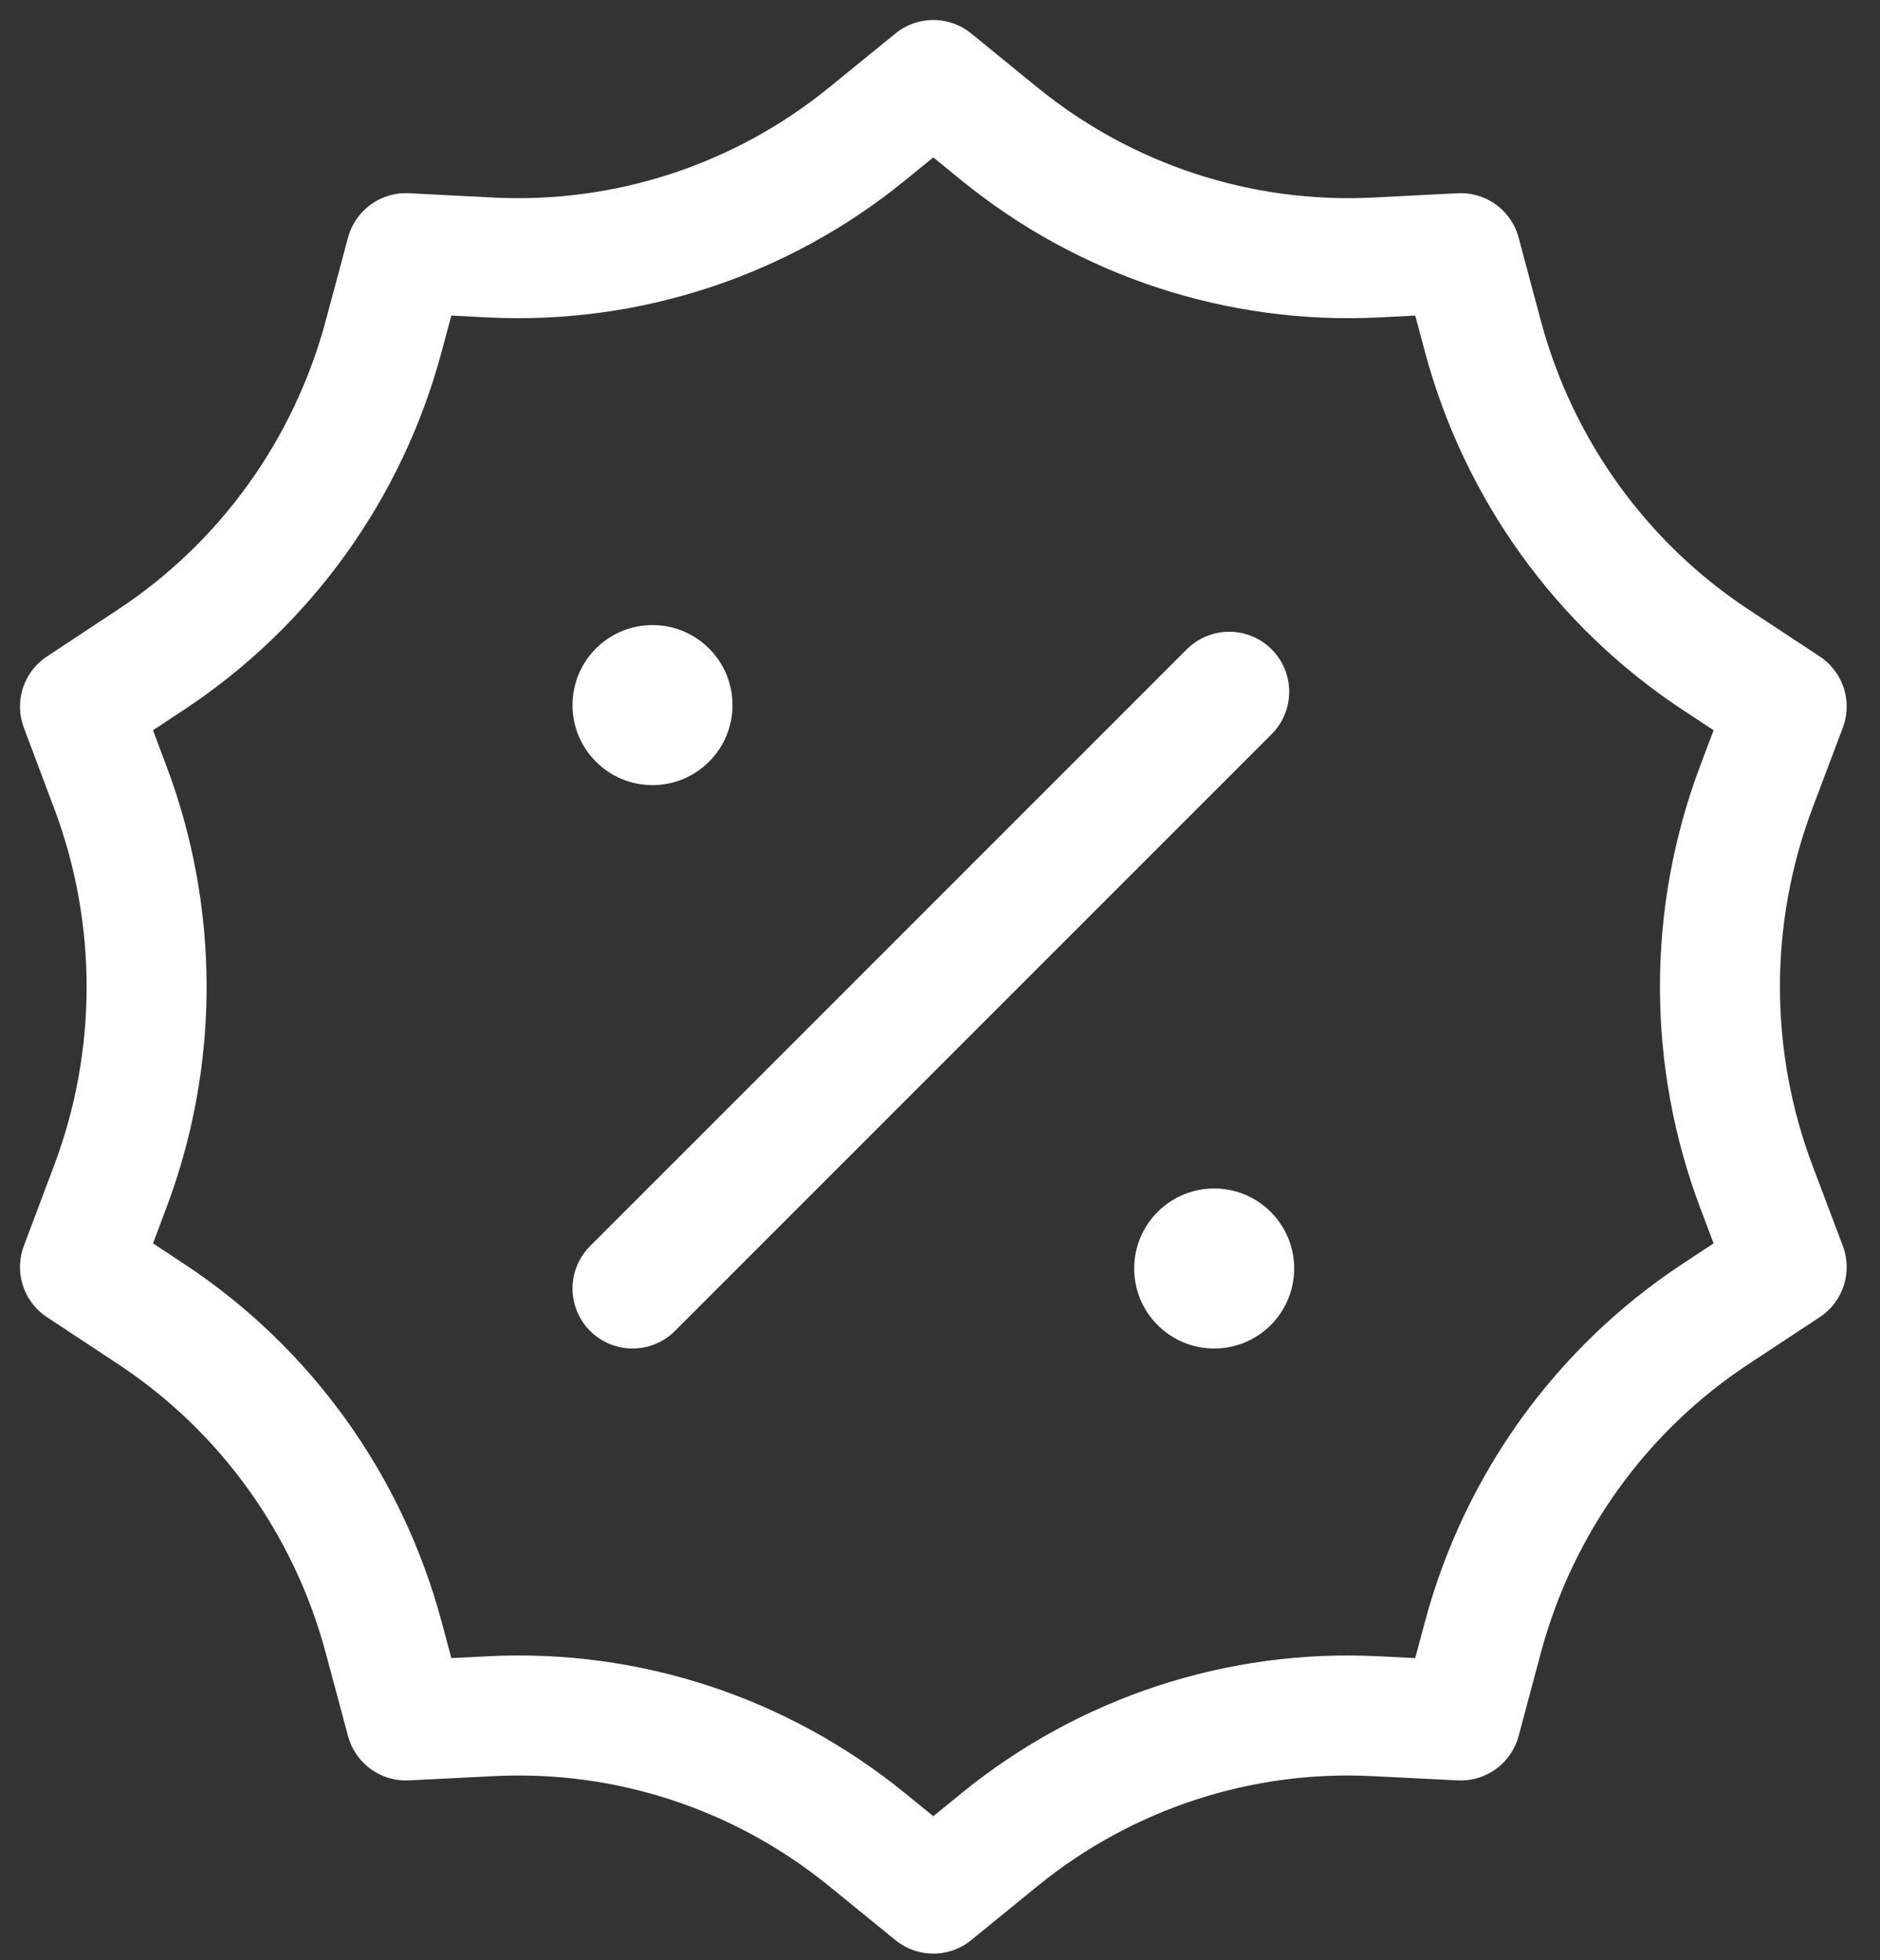<?xml version="1.0" encoding="UTF-8"?>
<svg width="47px" height="49px" viewBox="0 0 47 49" version="1.1" xmlns="http://www.w3.org/2000/svg" xmlns:xlink="http://www.w3.org/1999/xlink">
    <rect x="0" y="0" width="47" height="49" fill="#333333" stroke="none"/>
    <!-- Generator: Sketch 53.2 (72643) - https://sketchapp.com -->
    <title>Group</title>
    <desc>Created with Sketch.</desc>
    <g id="Invite-Friends" stroke="none" stroke-width="1" fill="none" fill-rule="evenodd">
        <g id="2.-Invite-Friends---Empty-State" transform="translate(-861, -199)">
            <g id="Group-14" transform="translate(837, 176)">
                <g id="Icon-/-ic_procent" transform="translate(16, 16)">
                    <g id="Group" transform="translate(10, 9)">
                        <path d="M16.313,15.625 C16.313,16.729 15.417,17.625 14.313,17.625 C13.206,17.625 12.313,16.729 12.313,15.625 C12.313,14.521 13.206,13.625 14.313,13.625 C15.417,13.625 16.313,14.521 16.313,15.625" id="Fill-1" fill="#FFFFFF"></path>
                        <path d="M30.355,29.708 C30.355,30.812 29.459,31.708 28.355,31.708 C27.248,31.708 26.355,30.812 26.355,29.708 C26.355,28.604 27.248,27.708 28.355,27.708 C29.459,27.708 30.355,28.604 30.355,29.708" id="Fill-3" fill="#FFFFFF"></path>
                        <path d="M13.813,30.208 L28.73,15.291" id="Stroke-5" stroke="#FFFFFF" stroke-width="3" stroke-linecap="round" stroke-linejoin="round"></path>
                        <path d="M41.907,27.659 L42.667,29.672 L40.883,30.848 C38.032,32.728 35.963,35.603 35.072,38.928 L34.517,41.005 L32.389,40.899 C28.987,40.725 25.643,41.824 22.992,43.981 L21.333,45.333 L19.672,43.981 C17.021,41.824 13.677,40.725 10.277,40.899 L8.149,41.005 L7.592,38.928 C6.701,35.603 4.632,32.728 1.781,30.848 L0,29.672 L0.757,27.659 C1.968,24.443 1.968,20.891 0.757,17.675 L0,15.661 L1.781,14.485 C4.632,12.603 6.701,9.728 7.592,6.405 L8.149,4.328 L10.277,4.437 C13.677,4.605 17.021,3.509 19.672,1.352 L21.333,0 L22.992,1.352 C25.643,3.509 28.987,4.605 32.389,4.437 L34.517,4.328 L35.072,6.405 C35.963,9.728 38.032,12.603 40.883,14.485 L42.667,15.661 L41.907,17.675 C40.696,20.891 40.696,24.443 41.907,27.659 Z" id="Stroke-7" stroke="#FFFFFF" stroke-width="3" stroke-linecap="round" stroke-linejoin="round"></path>
                    </g>
                </g>
            </g>
        </g>
    </g>
</svg>